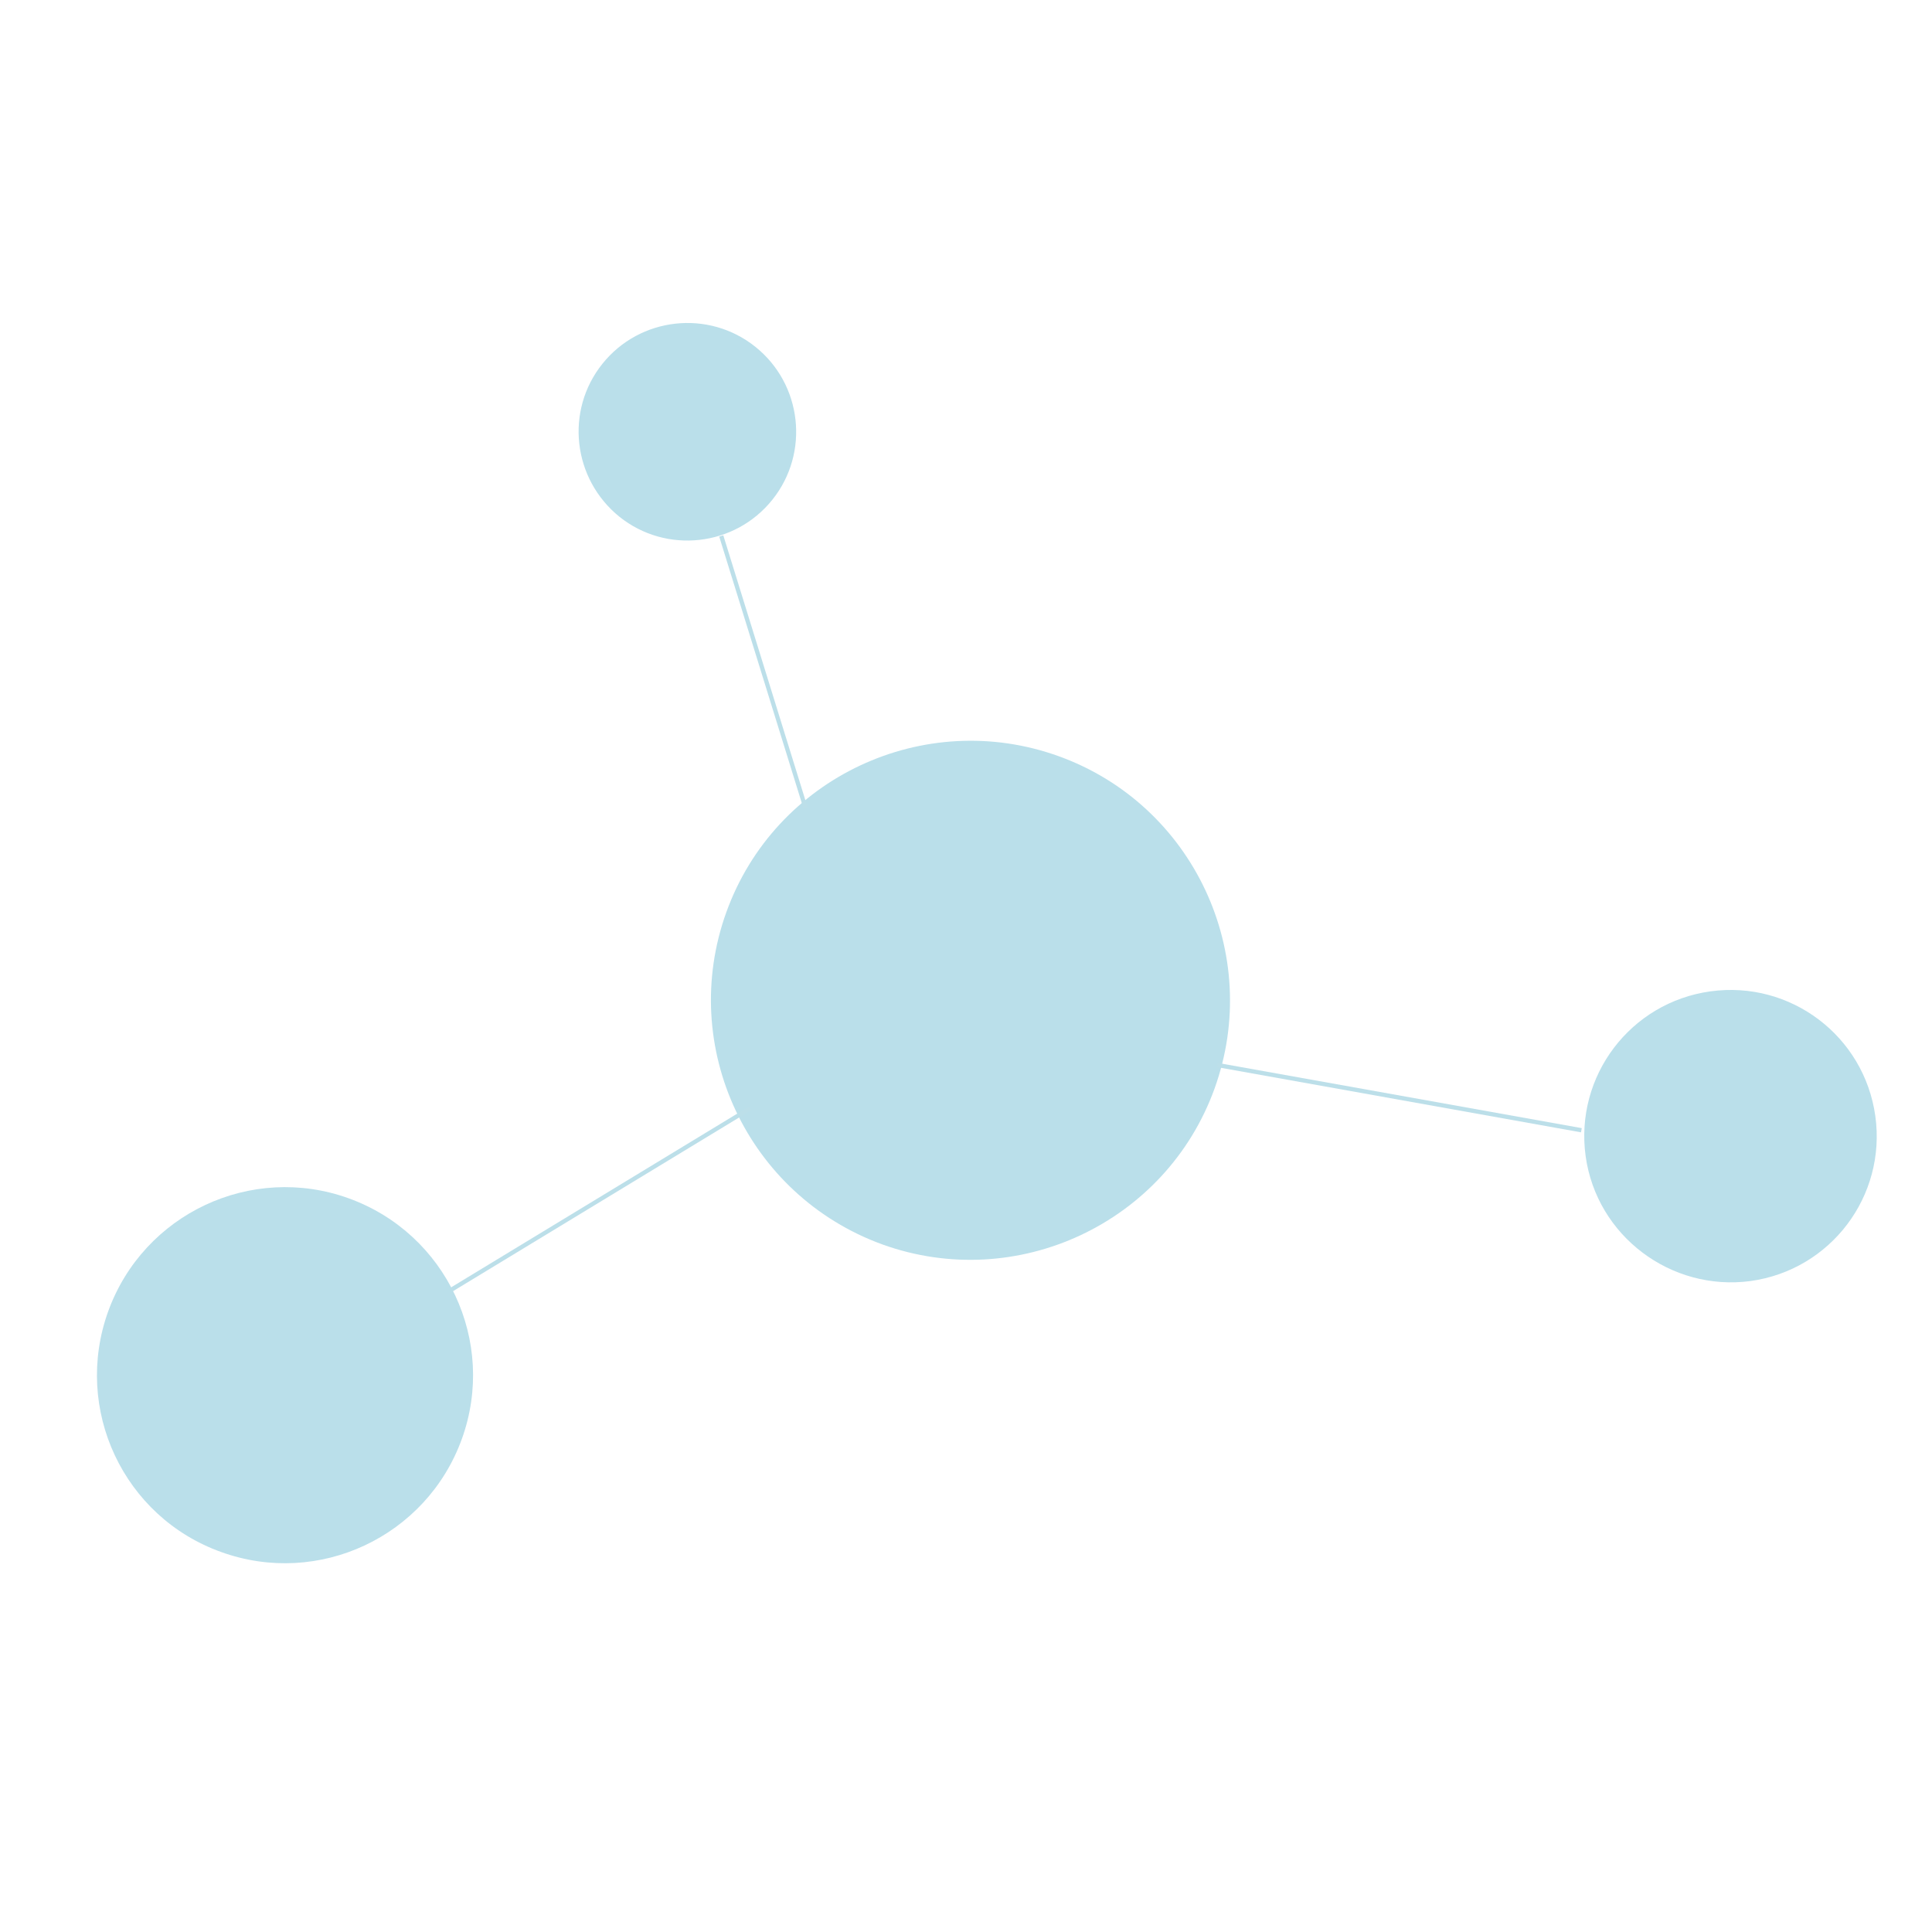 <?xml version="1.0" encoding="utf-8"?>
<!-- Generator: Adobe Illustrator 27.0.0, SVG Export Plug-In . SVG Version: 6.00 Build 0)  -->
<svg version="1.0" xmlns="http://www.w3.org/2000/svg" xmlns:xlink="http://www.w3.org/1999/xlink" x="0px" y="0px"
	 viewBox="0 0 45.35 45.35" style="enable-background:new 0 0 45.35 45.35;" xml:space="preserve">
<style type="text/css">
	.st0{display:none;}
	.st1{display:inline;}
	.st2{fill:#BADFEA;}
	.st3{fill:#BADFEA;stroke:#BCDFE9;stroke-width:0.1;stroke-miterlimit:10;}
</style>
<g id="Layer_1" class="st0">
	<g class="st1">
		<path class="st2" d="M43.24,10.87c0.33,1.02,0.51,2.11,0.52,3.24v0c0.06,6.09-4.84,11.09-10.93,11.15
			c-6.09,0.06-11.09-4.84-11.15-10.93c-0.03-2.95,1.09-5.73,3.15-7.84c2.06-2.11,4.82-3.28,7.77-3.31
			C37.57,3.14,41.81,6.38,43.24,10.87z M42.62,14.13c-0.06-5.46-4.54-9.85-10-9.8c-2.64,0.03-5.12,1.08-6.97,2.97
			c-1.85,1.89-2.85,4.38-2.83,7.03c0.06,5.46,4.54,9.85,10,9.8C38.28,24.07,42.68,19.59,42.62,14.13L42.62,14.13z"/>
		<path class="st2" d="M43.98,37.35c0.13,0.4,0.17,0.82,0.13,1.25c-0.09,0.81-0.48,1.53-1.11,2.04c-0.63,0.51-1.42,0.74-2.23,0.66
			c-0.81-0.09-1.53-0.48-2.04-1.11c-0.51-0.63-0.74-1.42-0.66-2.23c0.09-0.81,0.48-1.53,1.11-2.04c1.3-1.05,3.22-0.85,4.27,0.46
			C43.69,36.66,43.87,37,43.98,37.35z M39.28,38.85c0.07,0.22,0.18,0.43,0.33,0.61c0.32,0.39,0.77,0.64,1.27,0.7
			c0.5,0.05,1-0.09,1.39-0.41l0,0c0.39-0.32,0.64-0.77,0.7-1.27c0.05-0.5-0.09-1-0.41-1.39c-0.66-0.81-1.85-0.94-2.67-0.29
			c-0.39,0.32-0.64,0.77-0.7,1.27C39.17,38.34,39.2,38.6,39.28,38.85z"/>
		<path class="st2" d="M12.35,9.94c0.16,0.5,0.25,1.03,0.25,1.58c0.03,2.96-2.36,5.4-5.32,5.43c-1.44,0.01-2.79-0.53-3.82-1.54
			c-1.03-1.01-1.6-2.35-1.61-3.79C1.84,10.2,2.38,8.84,3.39,7.82c1-1.03,2.35-1.6,3.79-1.61C9.59,6.18,11.65,7.76,12.35,9.94z
			 M3.19,12.87c0.21,0.65,0.57,1.24,1.07,1.73c0.81,0.79,1.88,1.22,3.01,1.21c2.33-0.02,4.21-1.94,4.19-4.28v0
			C11.45,10.4,11,9.35,10.19,8.55C9.38,7.76,8.32,7.33,7.18,7.34C6.05,7.36,5,7.81,4.2,8.62c-0.79,0.81-1.22,1.88-1.21,3.01
			C3,12.05,3.07,12.47,3.19,12.87z"/>
		<path class="st2" d="M22.39,13.06c0.01,0.04,0.02,0.08,0.01,0.13c-0.02,0.18-0.17,0.31-0.35,0.29l-9.96-0.9
			c-0.18-0.02-0.31-0.17-0.29-0.35c0.02-0.18,0.17-0.31,0.35-0.29l9.96,0.9C22.25,12.84,22.35,12.94,22.39,13.06z"/>
		<path class="st2" d="M40.79,35.77c0.05,0.17-0.04,0.34-0.2,0.4c-0.17,0.06-0.35-0.03-0.41-0.2l-4.05-11.58
			c-0.05-0.17,0.03-0.35,0.2-0.41c0.17-0.06,0.35,0.03,0.41,0.2L40.79,35.77C40.79,35.76,40.79,35.76,40.79,35.77z"/>
	</g>
</g>
<g id="Layer_2">
	<path class="st2" d="M17.05,21.41c1.14-3.16,4.64-4.8,7.8-3.66c3.16,1.14,4.8,4.64,3.66,7.8c-1.14,3.16-4.64,4.8-7.8,3.66
		C17.55,28.06,15.91,24.57,17.05,21.41z"/>
	<path class="st2" d="M2.54,30.78c0.83-2.29,3.36-3.48,5.65-2.65c2.29,0.83,3.48,3.36,2.65,5.65c-0.83,2.29-3.36,3.48-5.65,2.65
		C2.9,35.61,1.71,33.08,2.54,30.78z"/>
	<path class="st2" d="M14.14,8.54c0.88-1.1,2.49-1.28,3.59-0.4c1.1,0.88,1.28,2.49,0.4,3.59c-0.88,1.1-2.49,1.28-3.59,0.4
		C13.44,11.24,13.26,9.64,14.14,8.54z"/>
	<path class="st2" d="M37.22,27.14c-0.26-1.88,1.05-3.61,2.93-3.87c1.88-0.26,3.61,1.05,3.87,2.93c0.26,1.88-1.05,3.61-2.93,3.87
		C39.22,30.32,37.48,29.01,37.22,27.14z"/>
	<line class="st3" x1="17.6" y1="26.02" x2="10.6" y2="30.27"/>
	<line class="st3" x1="16.93" y1="12.58" x2="18.91" y2="18.97"/>
	<line class="st3" x1="28.58" y1="25" x2="37.12" y2="26.53"/>
</g>
</svg>
